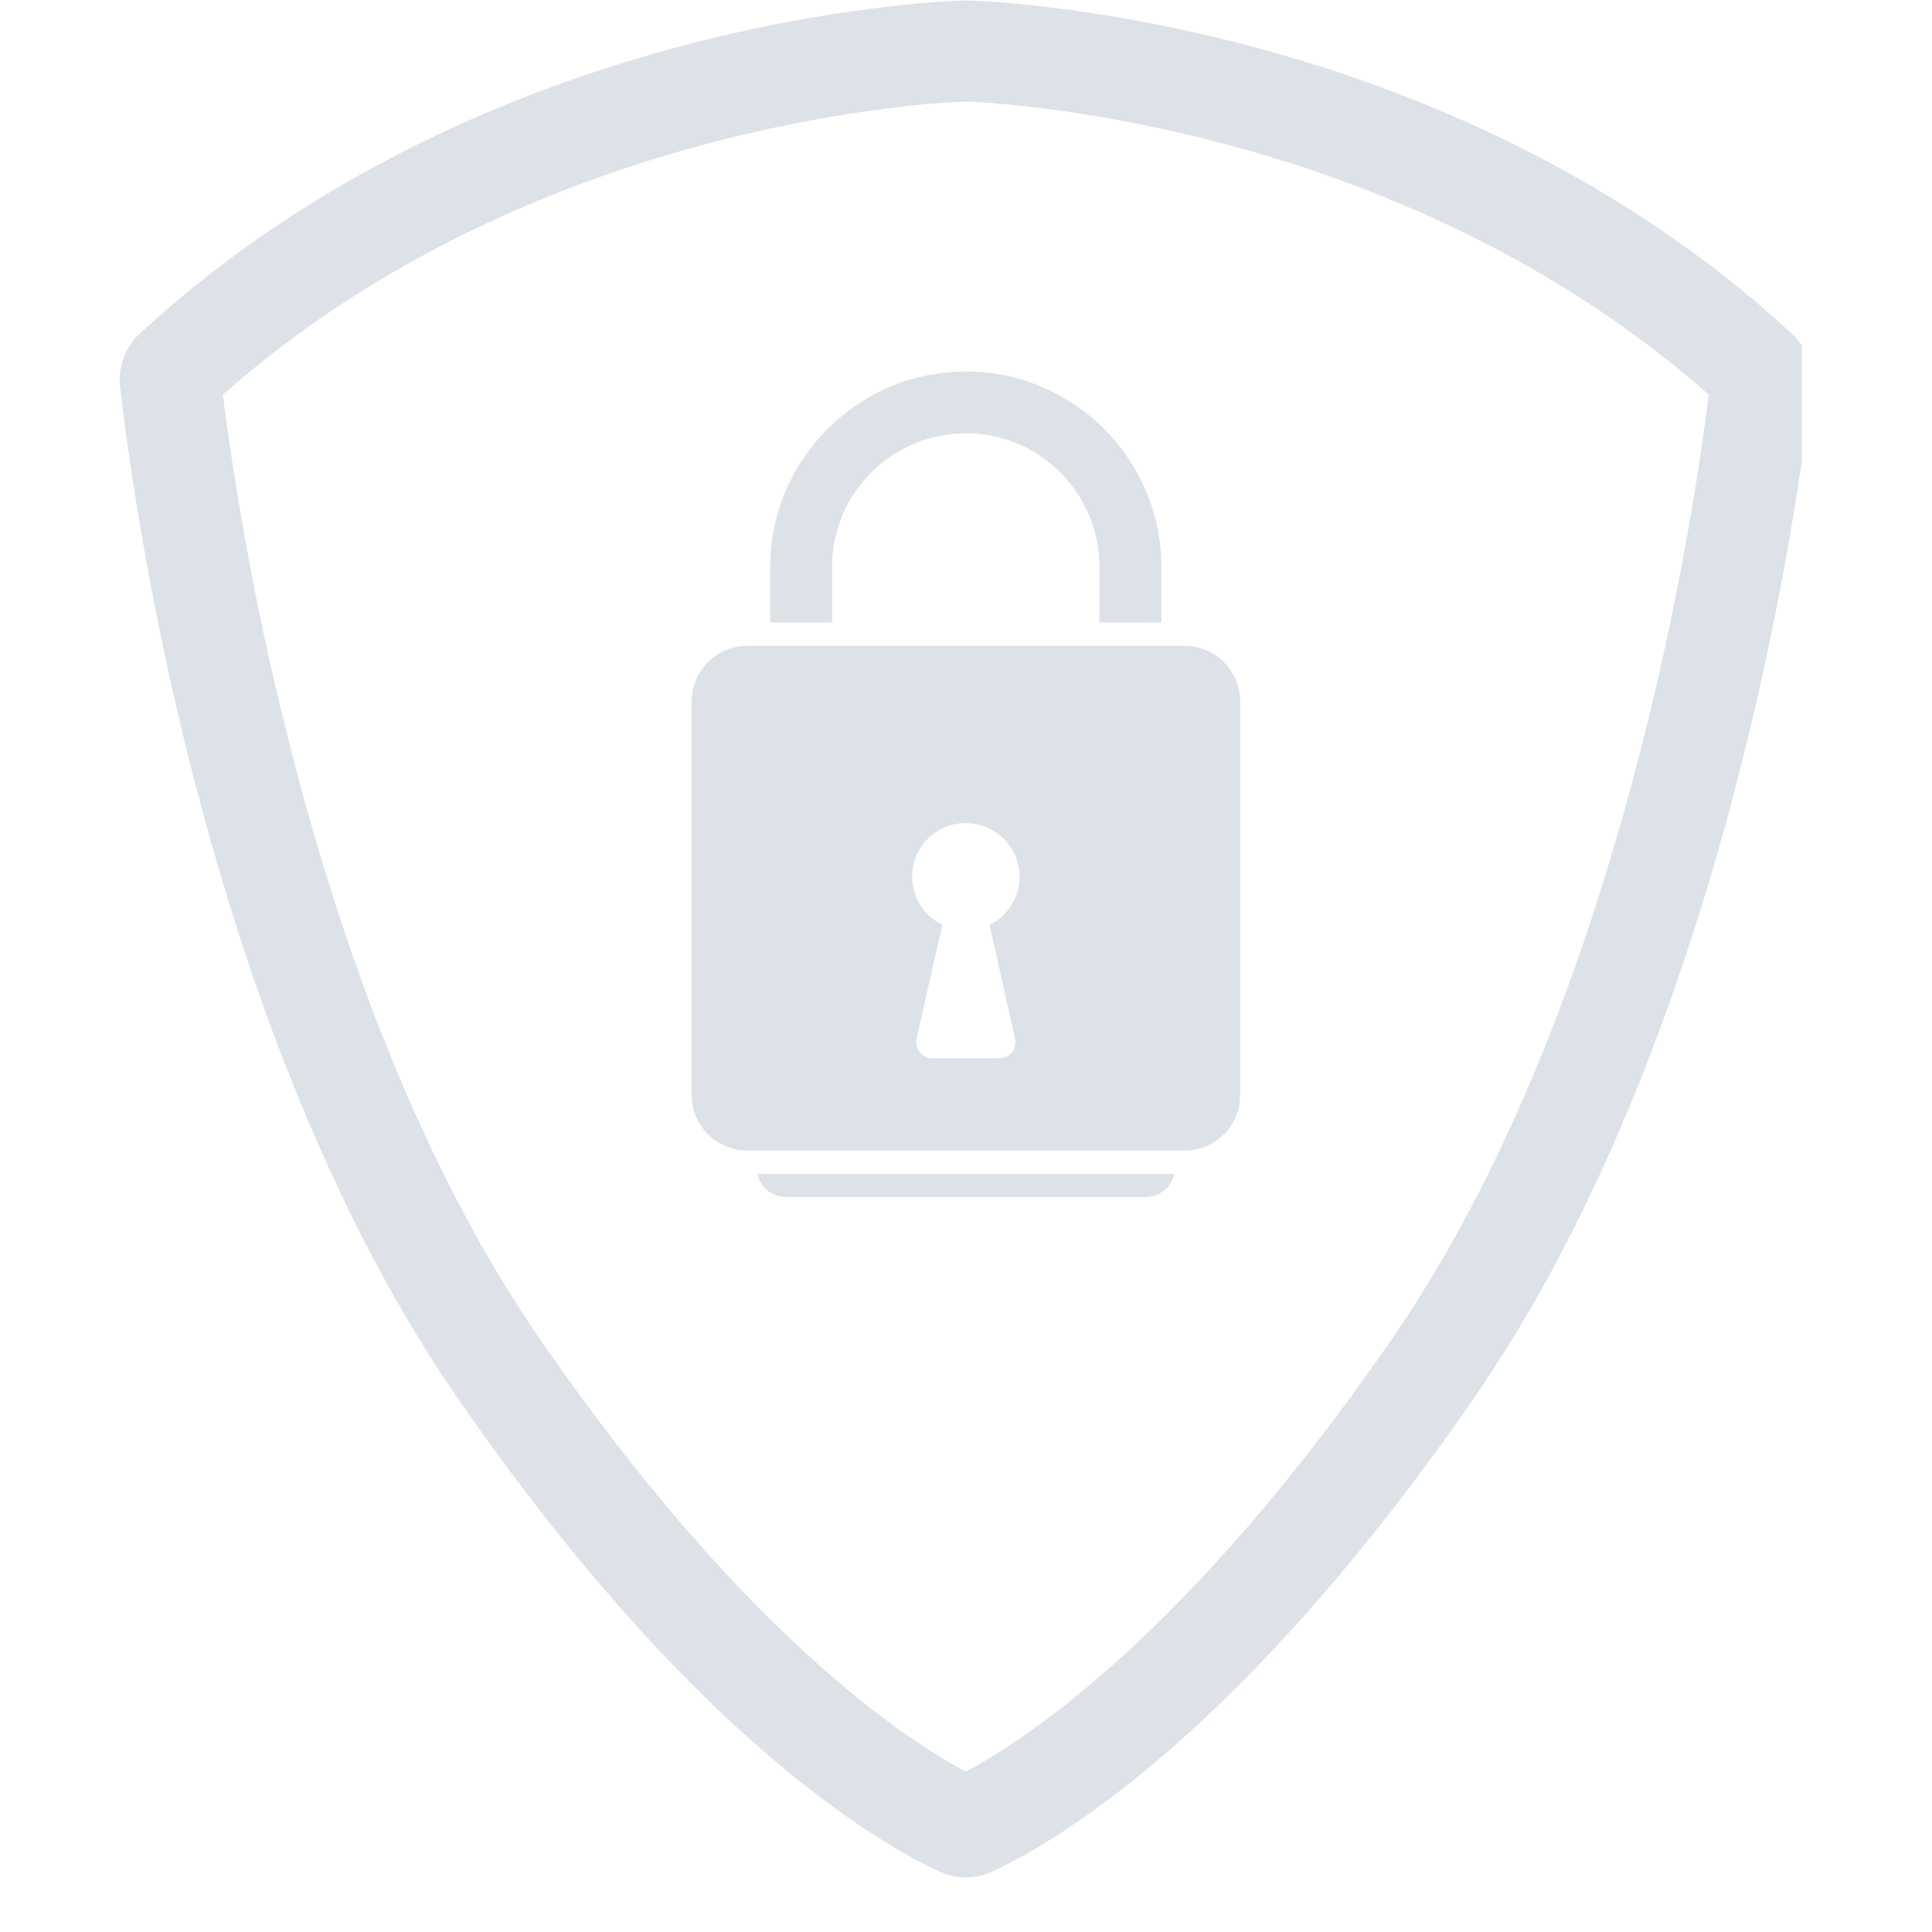 <svg xmlns="http://www.w3.org/2000/svg" xmlns:xlink="http://www.w3.org/1999/xlink" width="48" zoomAndPan="magnify" viewBox="0 0 36 36" height="48" preserveAspectRatio="xMidYMid meet" version="1.0"><defs><clipPath id="8144c8bf86"><path d="M 2.195 0 L 33.574 0 L 33.574 35 L 2.195 35 Z M 2.195 0 " clip-rule="nonzero"/></clipPath></defs><g clip-path="url(#8144c8bf86)"><path fill="#dce2e8" d="M 30.414 14.57 C 29.27 18.832 27.742 22.352 25.879 25.035 C 22.156 30.402 19.176 32.383 17.996 33.012 C 16.816 32.383 13.84 30.402 10.117 25.035 C 8.254 22.352 6.727 18.832 5.578 14.57 C 4.727 11.414 4.32 8.676 4.152 7.355 C 9.895 2.27 17.422 1.91 17.996 1.891 C 18.266 1.902 20.25 1.996 22.855 2.691 C 25.309 3.344 28.824 4.684 31.84 7.355 C 31.676 8.676 31.266 11.414 30.414 14.57 Z M 33.387 6.215 C 26.82 0.16 17.996 0.008 17.996 0.008 C 17.996 0.008 9.172 0.16 2.605 6.215 C 2.332 6.469 2.195 6.836 2.238 7.207 C 2.52 9.672 3.902 19.387 8.566 26.109 C 12.84 32.27 16.273 34.301 17.508 34.875 C 17.816 35.02 18.176 35.02 18.488 34.875 C 19.723 34.301 23.152 32.27 27.426 26.109 C 32.094 19.387 33.473 9.672 33.758 7.207 C 33.801 6.836 33.664 6.469 33.387 6.215 " fill-opacity="1" fill-rule="nonzero"/></g><path fill="#dce2e8" d="M 18.914 19.355 C 18.957 19.539 18.816 19.719 18.625 19.719 L 17.371 19.719 C 17.18 19.719 17.039 19.539 17.078 19.355 L 17.559 17.234 C 17.227 17.07 16.996 16.73 16.996 16.336 C 16.996 15.762 17.484 15.297 18.07 15.34 C 18.562 15.375 18.961 15.77 18.996 16.262 C 19.027 16.688 18.789 17.062 18.438 17.234 Z M 22.074 12.035 L 13.922 12.035 C 13.352 12.035 12.887 12.5 12.887 13.07 L 12.887 20.402 C 12.887 20.977 13.352 21.438 13.922 21.438 L 22.074 21.438 C 22.645 21.438 23.109 20.977 23.109 20.402 L 23.109 13.07 C 23.109 12.5 22.645 12.035 22.074 12.035 " fill-opacity="1" fill-rule="nonzero"/><path fill="#dce2e8" d="M 15.504 10.566 C 15.504 9.191 16.621 8.074 17.996 8.074 C 19.371 8.074 20.488 9.191 20.488 10.566 L 20.488 11.598 L 21.641 11.598 L 21.641 10.566 C 21.641 8.559 20.008 6.922 17.996 6.922 C 15.988 6.922 14.352 8.559 14.352 10.566 L 14.352 11.598 L 15.504 11.598 L 15.504 10.566 " fill-opacity="1" fill-rule="nonzero"/><path fill="#dce2e8" d="M 14.645 22.305 L 21.352 22.305 C 21.609 22.305 21.828 22.121 21.883 21.875 L 14.113 21.875 C 14.164 22.121 14.383 22.305 14.645 22.305 " fill-opacity="1" fill-rule="nonzero"/></svg>